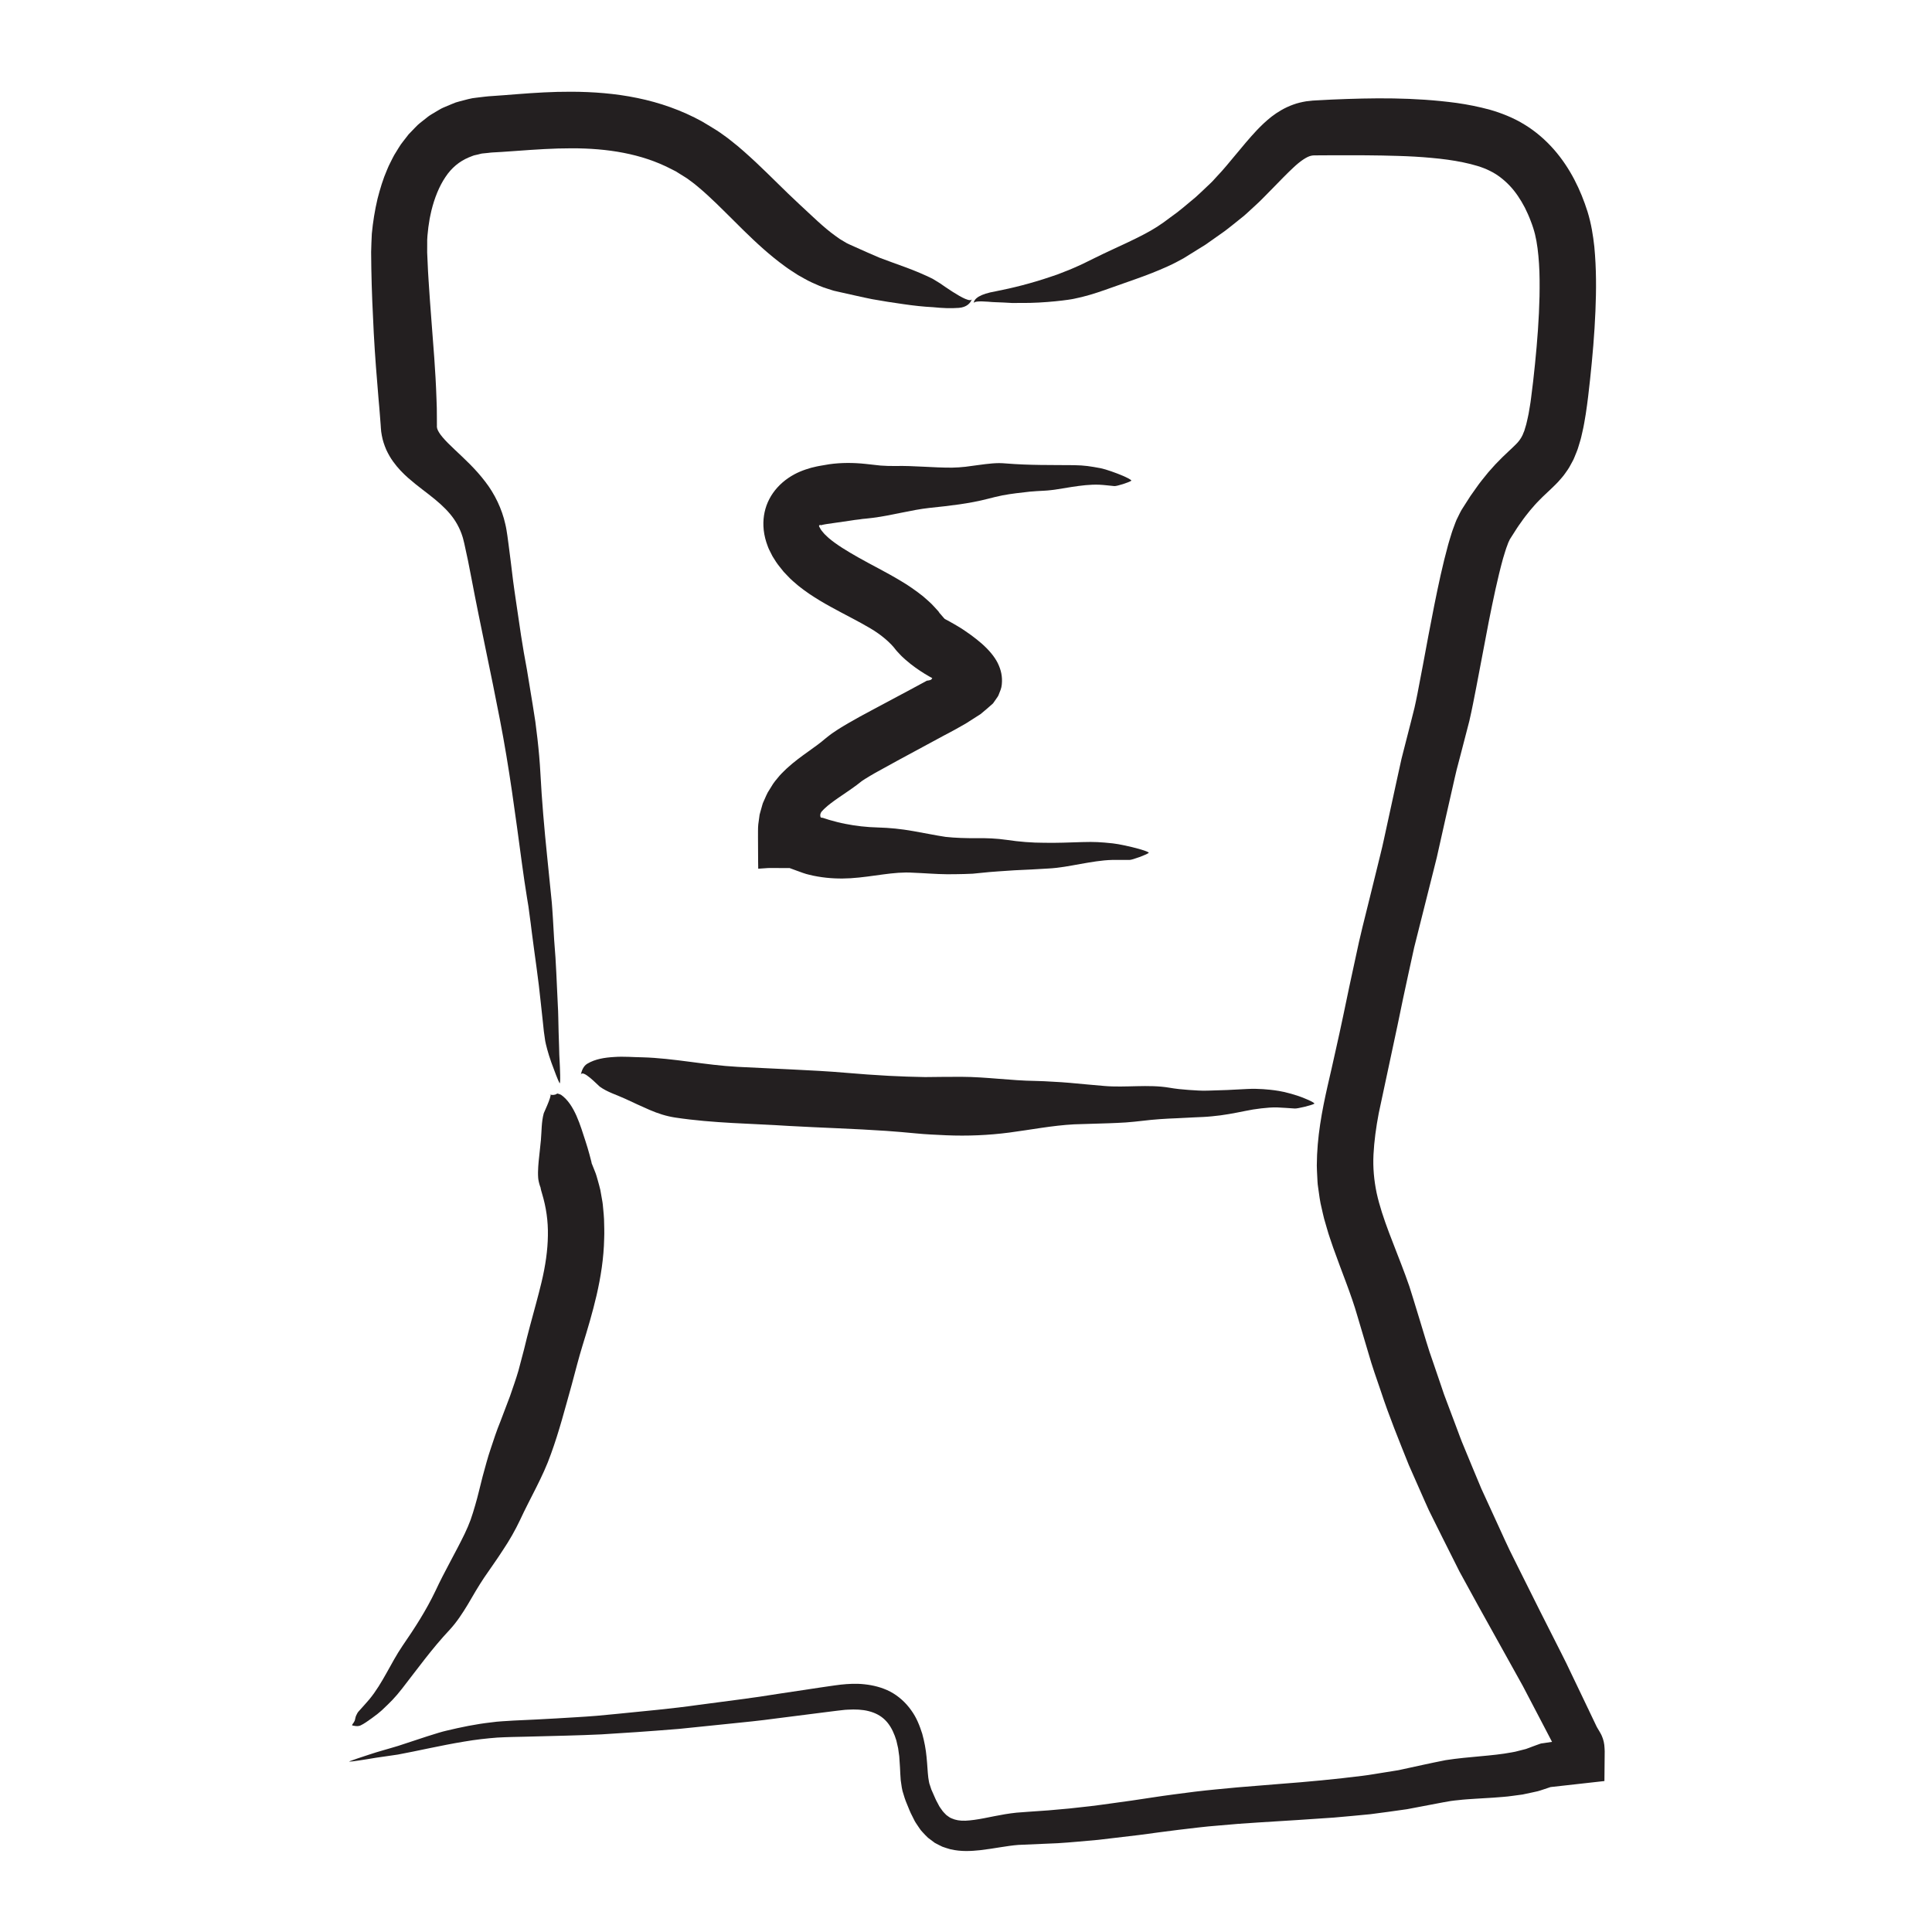 <?xml version="1.0" encoding="utf-8"?>
<!-- Generator: Adobe Illustrator 16.0.0, SVG Export Plug-In . SVG Version: 6.00 Build 0)  -->
<!DOCTYPE svg PUBLIC "-//W3C//DTD SVG 1.1//EN" "http://www.w3.org/Graphics/SVG/1.1/DTD/svg11.dtd">
<svg version="1.1" xmlns="http://www.w3.org/2000/svg" xmlns:xlink="http://www.w3.org/1999/xlink" x="0px" y="0px" width="500px"
	 height="500px" viewBox="0 0 500 500" enable-background="new 0 0 500 500" xml:space="preserve">
<g id="Layer_1">
	<g>
		<g>
			<g>
				<path fill="#231F20" d="M268.696,279.792l0.202-0.004C268.808,279.781,268.749,279.755,268.696,279.792z"/>
				<path fill="#231F20" d="M239.583,278.948l0.063-0.156C239.591,278.844,239.58,278.898,239.583,278.948z"/>
				<path fill="#231F20" d="M232.819,292.706l-0.177,0.012C232.726,292.727,232.779,292.72,232.819,292.706z"/>
				<g>
					<path fill="#231F20" d="M244.905,293.808c5.45,0.227,10.918,0.004,16.323-0.702c5.57-0.732,11.068-1.823,16.733-2.128
						c2.993-0.093,5.973-0.186,8.951-0.277c1.486-0.055,2.98-0.114,4.459-0.212c1.46-0.114,2.921-0.253,4.384-0.431
						c2.923-0.358,5.909-0.551,8.855-0.658c1.497-0.076,2.995-0.151,4.498-0.228c1.508-0.062,3.021-0.111,4.545-0.271
						c2.936-0.254,5.883-0.831,8.576-1.377c1.376-0.286,2.764-0.521,4.164-0.674c1.397-0.151,2.807-0.297,4.212-0.245
						c1.503,0.051,2.994,0.196,4.484,0.279c0.717,0.052,4.295-0.813,5.038-1.229c0.337-0.186-1.793-1.113-2.408-1.358
						c-1.979-0.861-5.148-1.72-6.776-1.966c-1.651-0.267-2.858-0.372-4.077-0.46c-1.218-0.068-2.446-0.128-4.127-0.038
						c-1.729,0.088-3.448,0.176-5.159,0.264c-1.672,0.067-3.334,0.126-4.991,0.159c-1.652,0.072-3.324-0.083-4.981-0.182
						c-1.655-0.113-3.313-0.284-5.013-0.58c-5.381-0.919-11.346,0.025-16.766-0.442c-2.978-0.228-5.946-0.554-8.912-0.805
						c-1.483-0.126-2.965-0.233-4.448-0.3c-1.486-0.078-2.99-0.19-4.489-0.201c-6.391-0.082-12.737-1.044-19.122-1.067
						c-3.148-0.011-6.295,0.036-9.444,0.068c-3.146-0.059-6.293-0.154-9.441-0.324c-3.673-0.201-7.345-0.462-11.008-0.78
						c-4.645-0.407-9.228-0.628-13.931-0.863l-14.139-0.68c-8.466-0.452-16.487-2.246-24.705-2.47
						c-2.199-0.019-4.71-0.265-7.221-0.083c-2.498,0.148-4.921,0.516-6.982,1.745c-0.998,0.591-1.493,1.829-1.687,2.958
						c0.298-1.855,4.536,2.722,4.903,2.961c2.006,1.458,4.365,2.117,6.59,3.149c2.161,1.004,4.208,1.97,6.319,2.879
						c2.116,0.913,4.273,1.626,6.645,1.985c9.945,1.495,19.73,1.531,29.377,2.168c8.37,0.472,16.87,0.709,25.29,1.284
						c2.522,0.171,5.085,0.407,7.67,0.649C239.679,293.586,242.294,293.676,244.905,293.808z"/>
				</g>
			</g>
		</g>
	</g>
	<g>
		<g>
			<g>
				<path fill="#231F20" d="M134.237,394.029l-0.079,0.182C134.201,394.133,134.249,394.092,134.237,394.029z"/>
				<path fill="#231F20" d="M145.19,367.513l0.131,0.103C145.289,367.548,145.239,367.522,145.19,367.513z"/>
				<path fill="#231F20" d="M133.46,357.729l0.026-0.158C133.46,357.643,133.456,357.691,133.46,357.729z"/>
				<g>
					<path fill="#231F20" d="M129.471,367.956c-0.939,2.285-1.706,4.628-2.48,6.979c-0.809,2.339-1.409,4.756-2.083,7.158
						c-0.656,2.488-1.2,5.033-1.946,7.521c-0.361,1.247-0.736,2.494-1.171,3.721c-0.458,1.216-0.96,2.418-1.53,3.593
						c-2.412,4.983-5.207,9.715-7.554,14.772c-2.413,5.068-5.371,9.644-8.558,14.269c-3.038,4.473-5.087,9.598-8.551,13.803
						c-0.929,1.119-1.94,2.169-2.899,3.263c-0.118,0.134-0.29,0.449-0.482,0.859c-0.045,0.101-0.092,0.207-0.141,0.316
						c-0.018,0.068-0.037,0.141-0.057,0.214c-0.038,0.156-0.078,0.319-0.118,0.482c-0.111,0.752-0.642,1.17-0.786,1.517
						c-0.069,0.143,0.396,0.207,0.935,0.274c0.561,0.084,1.177-0.074,1.376-0.22c0.383-0.195,0.805-0.419,1.313-0.768
						c0.505-0.343,1.025-0.707,1.527-1.07c1.002-0.725,1.928-1.444,2.499-1.975c2.29-2.163,3.355-3.178,5.308-5.675
						c4.028-5.17,7.736-10.353,12.281-15.184c1.82-1.967,3.301-4.232,4.704-6.554c1.363-2.35,2.729-4.699,4.218-6.938
						c1.639-2.41,3.361-4.779,4.942-7.25c1.63-2.438,3.092-4.992,4.354-7.654c2.617-5.688,5.902-11.113,8.002-17.096
						c2.144-5.857,3.685-11.917,5.379-17.927l1.41-5.291l0.683-2.474c0.215-0.792,0.463-1.606,0.717-2.42
						c1.266-4.106,2.569-8.425,3.636-13.021c1.053-4.603,1.857-9.515,1.959-14.693c0.076-1.631-0.004-3.298-0.038-4.963
						c-0.022-0.832-0.137-1.673-0.201-2.512c-0.072-0.841-0.14-1.684-0.309-2.519l-0.444-2.52c-0.187-0.832-0.431-1.65-0.656-2.479
						c-0.229-0.827-0.458-1.659-0.793-2.441l-0.841-2.102c0.012-0.021,0.03,0.006,0.026-0.044c0.001-0.016-0.029-0.131-0.054-0.231
						l-0.088-0.343l-0.423-1.606c-0.301-1.103-0.631-2.231-1.003-3.353c-1.305-3.956-2.815-9.553-6.319-12.024
						c-0.2-0.108-0.434-0.195-0.691-0.267l-0.197-0.05c-0.066-0.011-0.138-0.054-0.194,0.021c-0.12,0.093-0.256,0.162-0.398,0.212
						c-0.578,0.194-1.214,0.067-1.773-0.029c0.23,0.043,0.395,0.062,0.48,0.027c0.043-0.012,0.059-0.053,0.056-0.058
						c0.015,0.075,0.016,0.163,0.004,0.261c-0.059,0.368-0.251,1.012-0.514,1.667c-0.504,1.328-1.217,2.792-1.268,2.979
						c-0.614,2.269-0.537,4.61-0.737,6.916c-0.164,1.88-0.413,3.705-0.584,5.54c-0.086,0.916-0.148,1.841-0.166,2.78
						c0.005,0.498-0.009,0.932,0.042,1.492c0.028,0.481,0.225,1.423,0.489,2.173l0.072,0.174l0.035,0.079l0.001,0.007l0.005,0.025
						l0.009,0.051l0.02,0.103l0.041,0.204l0.093,0.41c0.067,0.273,0.145,0.546,0.233,0.816c1.078,3.593,1.589,7.103,1.517,10.898
						c-0.049,3.781-0.633,7.812-1.646,12.05c-0.863,3.606-1.925,7.357-2.981,11.304l-0.784,3.002l-0.754,3.063l-1.459,5.537
						c-0.636,2.193-1.433,4.385-2.186,6.602C131.147,363.535,130.309,365.746,129.471,367.956z"/>
				</g>
			</g>
		</g>
	</g>
	<g>
		<g>
			<g>
				<path fill="#231F20" d="M126.695,126.284l0.303,0.445C126.87,126.524,126.803,126.378,126.695,126.284z"/>
				<path fill="#231F20" d="M110.74,73.046l0.163,0.113C110.845,73.049,110.789,73.033,110.74,73.046z"/>
				<path fill="#231F20" d="M96.561,59.514l0.018-0.419C96.555,59.294,96.553,59.419,96.561,59.514z"/>
				<g>
					<path fill="#231F20" d="M96.732,86.246c0.309,5.74,0.764,11.502,1.243,17.102c0.11,1.375,0.272,2.865,0.347,4.11l0.15,1.944
						l0.04,0.487l0.055,0.863c0.033,0.644,0.116,1.289,0.245,1.936c0.227,1.294,0.651,2.533,1.146,3.687
						c0.519,1.117,1.117,2.16,1.754,3.041c1.276,1.789,2.625,3.115,3.883,4.243c2.61,2.292,4.932,3.875,6.928,5.538
						c1.997,1.639,3.661,3.275,4.955,5.125c0.637,0.927,1.178,1.909,1.628,2.952c0.228,0.52,0.419,1.062,0.593,1.615
						c0.103,0.271,0.153,0.563,0.233,0.845c0.073,0.285,0.146,0.546,0.232,0.944c0.657,2.919,1.269,5.852,1.814,8.812
						c2.374,12.523,5.07,24.62,7.403,36.782c2.412,12.372,3.992,24.582,5.685,37.111c0.423,3.038,0.832,5.985,1.324,8.965
						l0.367,2.228l0.292,2.2l0.298,2.201l0.284,2.289c0.775,6.121,1.724,12.168,2.328,18.294c0.178,1.643,0.355,3.278,0.532,4.914
						l0.258,2.46l0.351,2.463c0.143,0.807,0.732,3.195,1.574,5.532c0.838,2.34,1.732,4.641,2.118,5.362
						c0.348,0.649,0.115-4.24,0.043-5.569c-0.08-1.096-0.116-2.343-0.138-3.646c-0.042-1.295-0.086-2.647-0.128-3.971
						c-0.079-2.64-0.082-5.161-0.201-6.854c-0.161-3.436-0.278-5.954-0.397-8.493c-0.104-2.536-0.279-5.082-0.56-8.573
						c-0.104-1.81-0.208-3.614-0.311-5.414c-0.137-1.831-0.211-3.687-0.423-5.48c-0.364-3.606-0.728-7.198-1.09-10.785
						c-0.733-7.136-1.358-14.266-1.737-21.483c-0.154-2.917-0.421-5.856-0.755-8.806c-0.168-1.476-0.346-2.951-0.546-4.434
						c-0.234-1.495-0.469-2.993-0.704-4.492c-0.492-2.993-0.985-5.991-1.476-8.978c-0.553-2.956-1.077-5.905-1.522-8.843
						l-1.396-9.454c-0.219-1.57-0.472-3.146-0.665-4.709l-0.57-4.684l-0.598-4.677l-0.314-2.335
						c-0.146-0.955-0.286-1.97-0.529-2.951c-0.875-3.959-2.747-7.825-5.153-10.944c-2.536-3.354-5.442-5.989-7.887-8.3
						c-1.225-1.154-2.33-2.23-3.142-3.192c-0.843-0.968-1.282-1.774-1.439-2.272c-0.067-0.249-0.084-0.44-0.095-0.642
						c-0.002-0.052,0.015-0.112,0.013-0.166l-0.004-0.379l-0.005-1.387l-0.022-2.771l-0.09-2.603
						c-0.115-3.492-0.319-6.885-0.559-10.315c-0.479-6.708-1.062-13.422-1.472-20.025c-0.125-1.672-0.188-3.281-0.262-4.904
						l-0.109-2.434l0.008-2.153c-0.052-1.408,0.13-2.935,0.303-4.391c0.095-0.732,0.224-1.453,0.337-2.179
						c0.155-0.707,0.283-1.427,0.455-2.123c0.8-3.248,2.005-6.263,3.625-8.662c1.607-2.435,3.646-4.065,6.016-5.072
						c0.387-0.142,0.768-0.292,1.146-0.452c0.387-0.147,0.833-0.193,1.242-0.307c0.428-0.079,0.807-0.253,1.269-0.277l1.356-0.134
						l0.676-0.081c0.094-0.017,0.254-0.026,0.422-0.034l0.483-0.027l1.936-0.111l3.755-0.261c4.93-0.361,9.667-0.686,14.306-0.679
						c9.248-0.023,18.14,1.378,25.737,5.32c0.43,0.219,0.867,0.425,1.291,0.653l1.222,0.766c0.803,0.522,1.655,0.98,2.393,1.576
						l1.142,0.851l1.146,0.95c0.762,0.607,1.529,1.334,2.291,2.007c3.056,2.789,6.097,5.961,9.345,9.132
						c3.258,3.176,6.715,6.418,10.839,9.396c1.014,0.749,2.156,1.446,3.24,2.158c1.197,0.657,2.321,1.354,3.616,1.937
						c1.289,0.586,2.569,1.171,4.021,1.6l1.06,0.34l0.531,0.166l0.436,0.102l1.727,0.39c2.435,0.532,5.109,1.17,7.816,1.706
						c2.657,0.474,5.435,0.924,8.119,1.288c2.587,0.378,5.157,0.663,7.609,0.782c2.37,0.244,4.622,0.341,6.697,0.176
						c2.012-0.159,3.004-1.216,3.383-2.297c-0.317,0.885-2.605-0.331-4.972-1.841c-1.182-0.755-2.384-1.583-3.34-2.248
						c-0.972-0.6-1.688-1.05-1.863-1.138c-2.119-1.053-4.425-2.017-6.755-2.889c-2.322-0.858-4.68-1.679-6.965-2.554
						c-2.165-0.913-4.241-1.847-6.286-2.763l-1.527-0.685c-0.547-0.219-0.939-0.47-1.332-0.71c-0.399-0.245-0.794-0.458-1.185-0.709
						l-1.164-0.831c-3.084-2.209-6.02-5.154-9.455-8.316c-3.601-3.329-7.197-7.047-11.131-10.74
						c-2.004-1.851-4.028-3.716-6.359-5.523c-0.555-0.456-1.151-0.903-1.778-1.343c-0.621-0.432-1.22-0.905-1.862-1.297
						c-1.282-0.789-2.562-1.589-3.863-2.345c-5.281-2.921-11.021-4.908-16.771-6.086c-5.759-1.188-11.526-1.604-17.14-1.622
						c-4.775-0.022-9.447,0.278-13.941,0.627c-2.245,0.17-4.458,0.364-6.56,0.494l-0.797,0.054c-0.254,0.016-0.687,0.07-1.021,0.105
						l-2.144,0.256c-1.416,0.107-2.88,0.582-4.314,0.939c-0.359,0.101-0.719,0.185-1.075,0.305l-1.062,0.426l-2.11,0.886
						c-0.704,0.291-1.348,0.737-2.018,1.111c-0.654,0.405-1.343,0.765-1.952,1.228l-1.805,1.425
						c-0.293,0.244-0.605,0.475-0.879,0.734l-0.796,0.802l-1.567,1.628l-1.354,1.741l-0.666,0.878
						c-0.209,0.297-0.387,0.603-0.58,0.905l-1.124,1.828c-0.345,0.615-0.639,1.239-0.956,1.861
						c-0.313,0.623-0.629,1.247-0.868,1.876c-1.102,2.514-1.842,5.044-2.496,7.568c-0.715,3.017-1.197,6.044-1.485,9.089
						c-0.096,1.559-0.125,3.161-0.178,4.749c0.017,1.423,0.034,2.85,0.051,4.279C96.198,75.193,96.445,80.707,96.732,86.246z"/>
				</g>
			</g>
		</g>
	</g>
	<g>
		<g>
			<g>
				<path fill="#231F20" d="M232.294,120.632l0.161-0.007C232.383,120.62,232.335,120.594,232.294,120.632z"/>
				<path fill="#231F20" d="M204.298,123.768l-0.01-0.178C204.245,123.678,204.263,123.73,204.298,123.768z"/>
				<path fill="#231F20" d="M211.868,135.832l0.015,0.018C211.89,135.847,211.882,135.84,211.868,135.832z"/>
				<g>
					<path fill="#231F20" d="M214.014,135.613c1.932-0.279,3.863-0.558,5.791-0.836l1.387-0.21c0.442-0.043,0.886-0.097,1.334-0.161
						l0.674-0.104l0.917-0.085l1.829-0.207c5.018-0.648,9.801-2.038,14.635-2.569c5.132-0.536,10.187-1.082,15.117-2.36
						c1.234-0.33,2.465-0.617,3.696-0.873c1.22-0.245,2.379-0.393,3.576-0.558c1.188-0.156,2.381-0.292,3.578-0.417
						c1.196-0.125,2.45-0.159,3.685-0.238c2.396-0.119,4.744-0.616,7.126-0.974c2.38-0.36,4.768-0.676,7.182-0.575
						c1.289,0.056,2.57,0.245,3.854,0.353c0.63,0.056,3.761-0.947,4.367-1.376c0.276-0.196-1.618-1.056-2.148-1.281
						c-1.73-0.739-4.399-1.697-5.771-1.969c-2.77-0.512-4.065-0.734-6.889-0.789c-5.856-0.057-11.465,0.053-17.547-0.438
						c-0.613-0.058-1.229-0.087-1.844-0.094c-0.589,0.005-1.169,0.035-1.752,0.08c-1.163,0.084-2.329,0.255-3.485,0.402
						c-1.157,0.155-2.316,0.311-3.471,0.466c-1.154,0.123-2.306,0.21-3.455,0.226c-4.983,0.03-9.876-0.538-14.683-0.424
						c-1.278,0.003-2.561-0.011-3.829-0.116l-3.792-0.417c-3.264-0.354-6.447-0.349-9.459,0.074l-2.178,0.371l-0.543,0.097
						c-0.178,0.031-0.351,0.061-0.604,0.121l-1.394,0.331c-1.862,0.543-3.803,1.204-5.968,2.688
						c-2.031,1.403-3.727,3.245-4.845,5.395c-1.128,2.145-1.632,4.583-1.533,7.004c0.055,1.415,0.321,2.825,0.755,4.184l0.358,1.012
						c0.124,0.34,0.255,0.678,0.39,0.937c0.269,0.556,0.546,1.124,0.836,1.657c0.588,0.971,1.195,1.938,1.885,2.764
						c0.337,0.427,0.676,0.865,1.021,1.277l1.054,1.106c0.894,0.981,1.809,1.703,2.734,2.507c0.92,0.727,1.853,1.421,2.78,2.056
						c1.851,1.243,3.71,2.359,5.521,3.348c3.625,2.011,7.181,3.74,10.346,5.618c2.841,1.672,5.254,3.771,6.573,5.553l0.134,0.164
						l0.256,0.29l0.738,0.792l0.377,0.391l0.339,0.316l0.685,0.625c0.897,0.787,1.751,1.453,2.574,2.041
						c1.653,1.185,3.241,2.143,4.814,2.96c1.658,0.86,3.464,1.875,5.12,2.548c1.686,0.692,3.096,0.958,4.616,0.605
						c0.691-0.204,2.011-0.57,3.055-1.018c-0.909,0.355-0.624-0.383-0.685-1.653c-0.013-0.618-0.084-1.304-0.133-1.884
						c-0.076-0.552-0.142-0.982-0.17-1.068c-0.722-2.101-2.248-3.729-3.509-5.438c-1.232-1.664-2.345-3.319-3.438-4.853
						c-1.076-1.522-2.218-2.96-3.119-3.966l-0.337-0.375c-0.057-0.1-0.117-0.194-0.179-0.283l-0.099-0.132l-0.347-0.389
						l-0.706-0.772c-0.476-0.521-0.96-1.024-1.439-1.435l-1.462-1.291c-1.937-1.54-3.915-2.903-5.825-4.026
						c-3.85-2.32-7.592-4.137-11.006-6.08c-2.886-1.635-5.588-3.279-7.558-4.95c-0.259-0.207-0.433-0.415-0.658-0.617
						c-0.194-0.203-0.474-0.406-0.607-0.601c-0.298-0.391-0.685-0.759-0.883-1.132c-0.501-0.854-0.4-0.709-0.4-0.873
						c0.03-0.14,0.199-0.226,0.325-0.199c0.033,0.006,0.063,0.016,0.089,0.031l0.036,0.022c0.037,0.004,0.131-0.01,0.187-0.024
						c0.073-0.042,0.371-0.08,0.591-0.14C213.429,135.684,213.752,135.676,214.014,135.613z"/>
				</g>
			</g>
		</g>
	</g>
	<g>
		<g>
			<g>
				<path fill="#231F20" d="M410.833,441.951l0.446,0.914C411.086,442.45,410.98,442.171,410.833,441.951z"/>
				<path fill="#231F20" d="M356.25,309.515l0.211,0.209C356.356,309.508,356.293,309.48,356.25,309.515z"/>
				<path fill="#231F20" d="M344.279,279.07l0.174-0.863C344.355,278.617,344.307,278.875,344.279,279.07z"/>
				<g>
					<path fill="#231F20" d="M351.267,340.497l2.896,9.755c0.929,3.291,2.079,6.516,3.187,9.751
						c2.131,6.501,4.73,12.829,7.26,19.162c1.376,3.118,2.752,6.235,4.126,9.349c0.35,0.775,0.683,1.559,1.046,2.326l1.129,2.28
						l2.263,4.552c1.519,3.025,3.034,6.048,4.549,9.067c1.608,2.934,3.214,5.864,4.817,8.791c3.85,6.924,7.691,13.831,11.534,20.742
						c1.813,3.464,3.626,6.928,5.44,10.396l2.83,5.43c0.322,0.64,0.491,0.868,0.706,1.211c0.093,0.127,0.217,0.243,0.269,0.396
						c0.045,0.152,0.059,0.311,0.076,0.471l0.035,0.913c1.576-1.757,3.151-3.515,4.733-5.278c-2.895,0.438-5.794,0.875-8.696,1.314
						c-0.295,0.059-0.57,0.039-0.879,0.162l-0.917,0.327l-1.096,0.402c-0.563,0.203-1.103,0.442-1.685,0.627l-1.811,0.459
						c-0.602,0.158-1.201,0.324-1.861,0.412c-5.096,0.968-10.885,1.049-17.104,2.013c-4.216,0.831-7.381,1.559-10.893,2.313
						l-1.295,0.282l-1.318,0.212l-2.635,0.422c-1.762,0.266-3.501,0.601-5.28,0.811c-7.104,0.896-14.251,1.57-21.518,2.114
						l-10.917,0.889c-3.66,0.348-7.326,0.67-11.003,1.113c-3.675,0.478-7.399,0.937-10.958,1.491l-5.396,0.809l-5.384,0.748
						c-7.227,1.04-14.385,1.734-21.52,2.165l-2.91,0.219c-1.004,0.102-1.991,0.242-2.948,0.397
						c-1.922,0.318-3.714,0.706-5.453,1.041c-1.71,0.329-3.334,0.576-4.795,0.643c-1.461,0.057-2.636-0.161-3.607-0.603
						c-0.51-0.175-0.919-0.559-1.382-0.87c-0.401-0.458-0.866-0.809-1.229-1.419c-0.188-0.286-0.41-0.52-0.583-0.841l-0.516-0.978
						c-0.355-0.587-0.693-1.461-1.039-2.217l-0.512-1.165l-0.327-1.004c-0.286-0.654-0.32-1.358-0.453-2.042
						c-0.189-1.546-0.236-3.258-0.448-5.32c-0.182-1.984-0.559-4.015-1.126-6.06c-0.658-2.038-1.438-4.136-2.859-6.069
						c-1.359-1.93-3.239-3.665-5.413-4.813c-2.181-1.127-4.491-1.673-6.691-1.903c-2.141-0.241-4.165-0.112-6.131,0.092
						l-1.459,0.189l-1.328,0.189l-2.619,0.382c-3.489,0.524-6.976,1.05-10.461,1.574c-6.958,1.152-13.958,1.958-20.941,2.908
						c-6.979,1-14.001,1.604-21.015,2.319l-5.265,0.499c-1.756,0.16-3.518,0.248-5.277,0.368c-3.521,0.222-7.044,0.424-10.57,0.601
						c-1.882,0.088-3.762,0.176-5.639,0.265c-1.953,0.142-3.995,0.19-5.94,0.481c-3.948,0.443-7.783,1.245-11.537,2.144
						c-1.877,0.404-7.272,2.205-12.514,3.945c-1.308,0.407-2.597,0.753-3.844,1.125c-0.623,0.184-1.233,0.362-1.822,0.536
						c-0.626,0.201-1.231,0.396-1.807,0.581c-2.298,0.744-4.112,1.359-4.992,1.696c-0.801,0.307,1.605-0.041,4.561-0.52
						c0.737-0.121,1.511-0.249,2.282-0.377c0.747-0.107,1.491-0.215,2.192-0.315c1.402-0.204,2.634-0.384,3.381-0.492
						c4.902-0.896,11.121-2.369,17.132-3.353c3-0.52,5.957-0.84,8.636-1.046c2.682-0.146,5.092-0.177,7.085-0.223
						c8.011-0.218,13.895-0.315,19.817-0.603c5.917-0.358,11.886-0.749,20.084-1.418c4.226-0.434,8.438-0.865,12.639-1.296
						c4.202-0.428,8.396-0.839,12.562-1.414c4.173-0.53,8.337-1.06,12.496-1.588l3.119-0.393l1.474-0.168
						c0.482-0.063,0.96-0.105,1.432-0.118c1.891-0.107,3.753-0.043,5.395,0.387c1.648,0.417,3.057,1.15,4.164,2.224
						c1.114,1.067,1.943,2.498,2.555,4.119l0.424,1.246l0.304,1.331l0.153,0.664l0.096,0.697l0.195,1.392
						c0.082,0.958,0.128,1.892,0.194,2.887c0.065,1.108,0.081,2.157,0.188,3.32c0.183,1.241,0.304,2.509,0.74,3.689
						c0.188,0.575,0.363,1.258,0.576,1.743l0.625,1.529c0.222,0.519,0.39,1.002,0.657,1.55l0.827,1.649
						c0.247,0.552,0.625,1.093,0.993,1.634c0.39,0.534,0.683,1.093,1.192,1.593c0.478,0.507,0.928,1.03,1.457,1.503
						c0.571,0.448,1.156,0.888,1.75,1.312c0.646,0.353,1.312,0.686,1.981,1.005c0.68,0.253,1.378,0.453,2.076,0.66
						c2.801,0.645,5.363,0.472,7.648,0.234c3.729-0.425,6.923-1.14,9.939-1.369c3.378-0.146,6.772-0.294,10.179-0.441
						c3.51-0.211,7.002-0.572,10.517-0.873c3.48-0.412,6.969-0.825,10.459-1.238c3.448-0.446,6.977-0.964,10.36-1.359
						c3.393-0.396,6.766-0.838,10.202-1.096c1.71-0.146,3.419-0.293,5.126-0.439c1.723-0.118,3.442-0.237,5.159-0.355
						c3.454-0.216,6.896-0.431,10.323-0.645l9.354-0.631c3.129-0.249,6.277-0.583,9.419-0.87c3.151-0.412,6.311-0.829,9.469-1.293
						l9.32-1.771l1.972-0.346c0.656-0.119,1.39-0.156,2.079-0.24c1.364-0.17,2.872-0.25,4.35-0.35l4.651-0.282
						c1.65-0.149,3.224-0.204,4.963-0.468l2.562-0.344l2.643-0.563l1.32-0.292c0.442-0.114,0.889-0.279,1.332-0.419l1.332-0.443
						l0.635-0.215l-0.002,0.003c2.774-0.31,5.55-0.62,8.327-0.93l5.604-0.627l0.054-5.682l0.012-1.346l0.007-0.673l-0.04-0.82
						c-0.036-1.106-0.274-2.209-0.725-3.208c-0.096-0.256-0.251-0.492-0.378-0.738c-0.138-0.249-0.28-0.498-0.367-0.635
						l-0.303-0.502c-0.095-0.159-0.228-0.365-0.251-0.437l-0.651-1.362c-1.092-2.284-2.186-4.574-3.28-6.865l-2.614-5.454
						c-0.867-1.819-1.723-3.649-2.646-5.412l-5.407-10.688l-5.296-10.602l-2.631-5.29c-0.866-1.766-1.64-3.548-2.463-5.32
						l-4.878-10.641c-1.53-3.581-2.976-7.193-4.479-10.783c-0.778-1.785-1.403-3.628-2.1-5.443l-2.056-5.461l-1.024-2.731
						l-0.935-2.765l-1.886-5.524c-1.31-3.609-2.327-7.315-3.469-10.979l-1.717-5.611l-0.957-3.049l-1.044-2.924
						c-2.838-7.695-5.972-14.592-7.431-21.276c-0.665-3.243-0.979-6.446-0.809-9.92c0.177-3.452,0.662-7.014,1.356-10.665
						c1.631-7.639,3.262-15.279,4.895-22.925c0.926-4.483,1.847-8.983,2.828-13.38l1.454-6.631l1.638-6.515l3.369-13.396
						l0.852-3.411l0.755-3.372l1.512-6.743l1.902-8.375c0.322-1.387,0.616-2.799,0.96-4.166l1.066-4.066l2.214-8.535
						c0.707-3.056,1.238-5.885,1.802-8.768l3.229-16.962c1.11-5.574,2.27-11.168,3.69-16.332c0.377-1.211,0.74-2.526,1.138-3.502
						c0.094-0.239,0.197-0.583,0.279-0.737c0.08-0.142,0.151-0.286,0.216-0.434l0.092-0.227c0.04-0.089,0.165-0.265,0.243-0.393
						l0.534-0.837c0.708-1.122,1.413-2.248,2.178-3.272c0.731-1.082,1.521-2.058,2.306-3.036c0.811-0.954,1.604-1.877,2.502-2.762
						c0.421-0.442,0.898-0.9,1.388-1.36l1.572-1.481c0.257-0.233,0.591-0.571,0.895-0.872c0.315-0.321,0.607-0.586,0.938-0.955
						c0.662-0.755,1.324-1.456,1.936-2.369c0.301-0.438,0.63-0.866,0.892-1.32l0.757-1.377l0.367-0.694l0.284-0.673l0.55-1.353
						c0.198-0.462,0.331-0.889,0.455-1.311l0.386-1.279c0.283-0.875,0.433-1.659,0.62-2.47c0.401-1.644,0.62-3.163,0.887-4.717
						c0.258-1.548,0.409-3.025,0.618-4.542c0.188-1.498,0.337-2.913,0.497-4.384c0.624-5.837,1.142-11.731,1.387-17.723
						c0.227-5.42,0.254-10.896-0.29-16.634c-0.32-2.879-0.78-5.891-1.75-9.039c-0.887-2.806-1.997-5.606-3.426-8.337
						c-1.429-2.728-3.184-5.39-5.333-7.829c-2.146-2.433-4.688-4.648-7.548-6.384c-2.827-1.76-6.043-3.01-8.97-3.85
						c-2.925-0.792-5.777-1.352-8.568-1.749c-11.135-1.503-21.762-1.33-32.343-0.879l-3.946,0.206l-1.004,0.058
						c-0.56,0.051-1.119,0.113-1.677,0.186c-1.127,0.188-2.279,0.45-3.369,0.857c-2.198,0.783-4.086,1.951-5.603,3.116
						c-1.482,1.168-2.676,2.333-3.754,3.453c-2.098,2.228-3.773,4.294-5.447,6.297c-1.647,1.972-3.315,4.04-4.841,5.614
						c-0.41,0.448-0.825,0.902-1.244,1.36c-0.428,0.457-0.935,0.896-1.405,1.352c-0.969,0.897-1.911,1.851-2.943,2.754
						c-2.121,1.752-4.246,3.645-6.595,5.267c-2.404,1.852-4.319,3.078-6.925,4.43c-2.538,1.334-5.319,2.605-8.197,3.94
						c-1.443,0.677-2.892,1.348-4.385,2.096c-0.675,0.332-1.346,0.662-2.015,0.991c-0.622,0.293-1.213,0.628-1.853,0.894
						c-1.269,0.542-2.503,1.139-3.785,1.599c-0.634,0.25-1.264,0.498-1.889,0.744c-0.637,0.218-1.269,0.434-1.895,0.648
						c-5.022,1.706-9.864,2.913-14.181,3.755c-4.182,0.719-5.637,1.907-5.729,3.072c0.044-0.468,1.53-0.539,3.779-0.372
						c1.126,0.127,2.446,0.134,3.881,0.203c0.72,0.039,1.466,0.08,2.228,0.122c0.763-0.001,1.541-0.003,2.322-0.005
						c6.276,0.075,12.929-0.862,13.801-1.094c2.676-0.53,5.372-1.357,8.073-2.315c2.631-0.929,5.303-1.873,7.991-2.823
						c2.714-0.962,5.459-2.016,8.187-3.261c1.365-0.601,2.726-1.335,4.065-2.074c1.252-0.778,2.501-1.554,3.741-2.325
						c0.604-0.374,1.207-0.746,1.808-1.117c0.588-0.388,1.149-0.806,1.724-1.206c1.147-0.811,2.287-1.616,3.423-2.418
						c1.121-0.827,2.184-1.727,3.276-2.587l1.627-1.304c0.537-0.446,1.044-0.945,1.567-1.417c1.017-0.953,2.131-1.923,3.066-2.874
						l2.813-2.855c1.848-1.891,3.657-3.787,5.399-5.398c1.736-1.642,3.413-2.766,4.494-3.015c0.142-0.017,0.276-0.042,0.407-0.077
						c0.138-0.013,0.277-0.012,0.41-0.033l1.26-0.007c1.332-0.008,2.671-0.015,4.018-0.023c5.366-0.014,10.828-0.011,16.418,0.167
						c2.93,0.084,5.832,0.242,8.668,0.509c2.842,0.252,5.63,0.617,8.228,1.161c2.607,0.543,5.009,1.225,6.862,2.168
						c1.944,0.938,3.636,2.258,5.165,3.85c1.521,1.601,2.821,3.552,3.945,5.703c0.538,1.099,1.063,2.22,1.504,3.415
						c0.462,1.162,0.881,2.491,1.12,3.473c0.547,2.202,0.86,4.874,1.036,7.593c0.186,2.73,0.176,5.596,0.132,8.462
						c-0.124,5.759-0.573,11.637-1.171,17.542c-0.3,2.93-0.63,6.003-1.012,8.773c-0.16,1.449-0.433,2.741-0.646,4.108
						c-0.122,0.66-0.278,1.251-0.41,1.881c-0.124,0.655-0.297,1.183-0.46,1.714l-0.238,0.803l-0.271,0.645
						c-0.156,0.481-0.364,0.779-0.534,1.116c-0.398,0.641-0.734,1.126-1.646,2.001c-0.361,0.375-0.965,0.924-1.481,1.41
						l-1.779,1.692l-1.833,1.872l-1.761,1.971c-1.09,1.35-2.225,2.701-3.174,4.091c-0.49,0.692-0.997,1.382-1.469,2.078
						l-1.344,2.099l-0.67,1.05l-0.341,0.542l-0.425,0.812c-0.279,0.544-0.55,1.094-0.81,1.646c-0.221,0.505-0.351,0.903-0.528,1.361
						l-0.493,1.333c-0.169,0.451-0.265,0.829-0.399,1.247c-0.244,0.812-0.518,1.649-0.734,2.442
						c-1.481,5.39-2.558,10.55-3.604,15.725c-1.033,5.161-1.978,10.295-2.923,15.38l-1.438,7.536
						c-0.242,1.251-0.499,2.434-0.756,3.598l-0.866,3.444l-1.991,7.781l-0.496,1.945l-0.425,1.923l-0.845,3.846l-3.306,15.197
						c-0.53,2.53-1.182,4.92-1.766,7.387l-1.839,7.469c-1.28,5.154-2.613,10.317-3.663,15.438
						c-1.144,5.152-2.197,10.225-3.255,15.297c-0.625,3.055-1.308,6.029-1.975,9.05c-0.672,3.014-1.334,6.011-2.08,9.172
						c-1.426,6.313-2.747,13.146-2.779,20.519c0.001,0.92,0.071,1.861,0.109,2.792c0.06,0.936,0.059,1.862,0.22,2.811
						c0.261,1.884,0.494,3.819,0.943,5.54c0.205,0.881,0.392,1.783,0.619,2.646l0.736,2.541c0.471,1.73,1.065,3.277,1.6,4.921
						C347.271,329.242,349.702,334.997,351.267,340.497z"/>
				</g>
			</g>
		</g>
	</g>
	<g>
		<g>
			<g>
				<path fill="#231F20" d="M228.015,214.208l0.195-0.001C228.123,214.199,228.066,214.171,228.015,214.208z"/>
				<path fill="#231F20" d="M212.044,211.149l0.181-0.018C212.166,211.133,212.103,211.14,212.044,211.149z"/>
				<path fill="#231F20" d="M200.229,203.036c-0.006-0.003,0.162-0.276,0.162-0.276C200.294,202.881,200.25,202.966,200.229,203.036
					z"/>
				<g>
					<path fill="#231F20" d="M196.2,222.98l0.027,1.843l1.668-0.114l0.835-0.059c0.291-0.023,0.435-0.004,0.659-0.009l2.47,0.008
						h2.474l1.736,0.639c1.125,0.416,2.401,0.895,3.313,1.088c0.741,0.174,1.488,0.362,2.221,0.467
						c2.955,0.515,5.828,0.606,8.54,0.444c5.872-0.368,11.09-1.774,16.156-1.428c2.958,0.107,5.904,0.374,8.836,0.396
						c1.465-0.002,2.929-0.017,4.393-0.057l2.196-0.083l2.185-0.216c2.931-0.329,5.815-0.46,8.684-0.671
						c1.437-0.085,2.874-0.15,4.318-0.205c1.438-0.083,2.883-0.166,4.338-0.249c2.813-0.137,5.57-0.672,8.321-1.174
						c2.759-0.477,5.494-0.981,8.292-1.051c1.495-0.032,2.987,0.019,4.477,0c0.734-0.007,4.27-1.316,4.927-1.803
						c0.3-0.222-1.95-0.893-2.573-1.066c-2.045-0.572-5.15-1.251-6.725-1.418c-3.185-0.329-4.661-0.424-7.864-0.333
						c-3.307,0.104-6.564,0.244-9.813,0.181c-3.248-0.001-6.485-0.26-9.733-0.745c-2.626-0.381-5.27-0.492-7.934-0.438
						c-2.656,0.002-5.309-0.061-7.905-0.342c-1.399-0.194-2.781-0.476-4.163-0.725l-4.236-0.776
						c-3.102-0.553-6.117-0.851-8.998-0.928c-3.072-0.075-5.961-0.413-8.627-0.953c-1.344-0.254-2.599-0.593-3.818-0.938
						c-0.313-0.075-0.602-0.18-0.896-0.275l-0.618-0.198c-0.108-0.046-0.167-0.069-0.264-0.09c-0.1-0.026-0.21-0.044-0.323-0.078
						c-0.491,0.072-0.487-0.34-0.498-0.717c0.02-0.188,0.063-0.395,0.167-0.582c0.044-0.099,0.111-0.185,0.175-0.276
						c0.023-0.035,0.22-0.228,0.361-0.378c0.159-0.158,0.28-0.317,0.479-0.479c0.921-0.877,2.167-1.787,3.566-2.756
						c1.403-0.974,2.979-2.003,4.66-3.245l0.808-0.627l0.402-0.316c0.057-0.043,0.156-0.126,0.179-0.138l0.088-0.053
						c0.257-0.15,0.364-0.271,0.822-0.537c0.71-0.458,1.628-0.976,2.504-1.49l5.732-3.156l12.028-6.501
						c0.744-0.41,1.491-0.803,2.245-1.193l0.571-0.306l0.394-0.219l0.497-0.283l2-1.13c1.273-0.813,2.543-1.625,3.813-2.436
						c1.104-0.895,2.164-1.818,3.222-2.766l0.8-1.145c0.254-0.386,0.578-0.761,0.693-1.174c0.315-0.825,0.699-1.565,0.779-2.604
						c0.193-2.009-0.181-3.702-1.029-5.461c-0.852-1.745-2.324-3.449-4.081-5.018c-0.889-0.781-1.837-1.534-2.82-2.255
						c-0.497-0.357-0.994-0.713-1.503-1.055l-0.766-0.516l-0.389-0.25l-0.216-0.132c-2.03-1.223-4.354-2.583-6.748-3.535
						c-1.196-0.477-2.408-0.852-3.597-1.059c-1.173-0.198-2.388-0.266-3.345-0.002c-0.234,0.059-0.314,0.274-0.552,0.392
						c-0.098,0.078-0.228,0.122-0.26,0.22c-0.056,0.112-0.11,0.22-0.163,0.326c-0.233,0.455-0.53,0.95-0.861,1.393
						c0.135-0.182,0.162-0.313,0.108-0.395c-0.026-0.036-0.078-0.079-0.143-0.06c0.002,0.068,0.082,0.122,0.126,0.199
						c0.144,0.242,0.523,0.859,0.829,1.495c0.646,1.293,1.228,2.832,1.326,2.999c1.226,2.03,2.943,3.636,4.356,5.442
						c0.684,0.874,1.31,1.76,1.902,2.64c0.07,0.106,0.158,0.227,0.209,0.323l0.049,0.212c0.031,0.141,0.055,0.276,0.071,0.406
						c0.033,0.26,0.037,0.497,0.02,0.71c-0.064,0.866-0.514,1.294-0.656,1.556c-0.06,0.242-0.514,0.353-0.719,0.391
						c-0.26,0.049-0.447,0.079-0.546,0.081l-4.352,2.352c-3.403,1.818-6.81,3.637-10.229,5.463
						c-1.815,0.962-3.646,1.963-5.518,3.044c-0.459,0.257-0.944,0.551-1.426,0.844c-0.492,0.304-0.94,0.555-1.466,0.903
						l-1.557,1.033l-0.949,0.723l-0.854,0.678c-1.13,0.996-2.618,2.064-4.314,3.272c-1.696,1.219-3.616,2.579-5.597,4.399
						c-0.292,0.257-0.594,0.578-0.89,0.866c-0.3,0.307-0.58,0.562-0.968,1.005c-0.752,0.907-1.562,1.813-2.131,2.843l-0.936,1.514
						c-0.293,0.513-0.487,1.063-0.738,1.595c-0.212,0.541-0.531,1.066-0.659,1.625l-0.471,1.668
						c-0.075,0.279-0.164,0.559-0.229,0.839l-0.115,0.841l-0.23,1.691c-0.116,1.125-0.043,2.228-0.071,3.351
						C196.178,218.801,196.189,220.891,196.2,222.98z"/>
				</g>
			</g>
		</g>
	</g>
</g>
<g id="Layer_2" display="none">
	<g display="inline">
		<g>
			<g>
				<g>
					<path fill="#231F20" d="M268.696,279.792l0.202-0.004C268.808,279.781,268.749,279.755,268.696,279.792z"/>
					<path fill="#231F20" d="M239.583,278.948l0.063-0.156C239.591,278.844,239.58,278.898,239.583,278.948z"/>
					<path fill="#231F20" d="M232.819,292.706l-0.177,0.012C232.726,292.727,232.779,292.72,232.819,292.706z"/>
					<g>
						<path fill="#231F20" d="M244.905,293.808c5.45,0.227,10.918,0.004,16.323-0.702c5.57-0.732,11.068-1.823,16.733-2.128
							c2.993-0.093,5.973-0.186,8.951-0.277c1.486-0.055,2.98-0.114,4.459-0.212c1.46-0.114,2.921-0.253,4.384-0.431
							c2.923-0.358,5.909-0.551,8.855-0.658c1.497-0.076,2.995-0.151,4.498-0.228c1.508-0.062,3.021-0.111,4.545-0.271
							c2.936-0.254,5.883-0.831,8.576-1.377c1.376-0.286,2.764-0.521,4.164-0.674c1.397-0.151,2.807-0.297,4.212-0.245
							c1.503,0.051,2.994,0.196,4.484,0.279c0.717,0.052,4.295-0.813,5.038-1.229c0.337-0.186-1.793-1.113-2.408-1.358
							c-1.979-0.861-5.148-1.72-6.776-1.966c-1.651-0.267-2.858-0.372-4.077-0.46c-1.218-0.068-2.446-0.128-4.127-0.038
							c-1.729,0.088-3.448,0.176-5.159,0.264c-1.672,0.067-3.334,0.126-4.991,0.159c-1.652,0.072-3.324-0.083-4.981-0.182
							c-1.655-0.113-3.313-0.284-5.013-0.58c-5.381-0.919-11.346,0.025-16.766-0.442c-2.978-0.228-5.946-0.554-8.912-0.805
							c-1.483-0.126-2.965-0.233-4.448-0.3c-1.486-0.078-2.99-0.19-4.489-0.201c-6.391-0.082-12.737-1.044-19.122-1.067
							c-3.148-0.011-6.295,0.036-9.444,0.068c-3.146-0.059-6.293-0.154-9.441-0.324c-3.673-0.201-7.345-0.462-11.008-0.78
							c-4.645-0.407-9.228-0.628-13.931-0.863l-14.139-0.68c-8.466-0.452-16.487-2.246-24.705-2.47
							c-2.199-0.019-4.71-0.265-7.221-0.083c-2.498,0.148-4.921,0.516-6.982,1.745c-0.998,0.591-1.493,1.829-1.687,2.958
							c0.298-1.855,4.536,2.722,4.903,2.961c2.006,1.458,4.365,2.117,6.59,3.149c2.161,1.004,4.208,1.97,6.319,2.879
							c2.116,0.913,4.273,1.626,6.645,1.985c9.945,1.495,19.73,1.531,29.377,2.168c8.37,0.472,16.87,0.709,25.29,1.284
							c2.522,0.171,5.085,0.407,7.67,0.649C239.679,293.586,242.294,293.676,244.905,293.808z"/>
					</g>
				</g>
			</g>
		</g>
		<g>
			<g>
				<g>
					<path fill="#231F20" d="M134.237,394.029l-0.079,0.182C134.201,394.133,134.249,394.092,134.237,394.029z"/>
					<path fill="#231F20" d="M145.19,367.513l0.131,0.103C145.289,367.548,145.239,367.522,145.19,367.513z"/>
					<path fill="#231F20" d="M133.46,357.729l0.026-0.158C133.46,357.643,133.456,357.691,133.46,357.729z"/>
					<g>
						<path fill="#231F20" d="M129.471,367.956c-0.939,2.285-1.706,4.628-2.48,6.979c-0.809,2.339-1.409,4.756-2.083,7.158
							c-0.656,2.488-1.2,5.033-1.946,7.521c-0.361,1.247-0.736,2.494-1.171,3.721c-0.458,1.216-0.96,2.418-1.53,3.593
							c-2.412,4.983-5.207,9.715-7.554,14.772c-2.413,5.068-5.371,9.644-8.558,14.269c-3.038,4.473-5.087,9.598-8.551,13.803
							c-0.929,1.119-1.94,2.169-2.899,3.263c-0.118,0.134-0.29,0.449-0.482,0.859c-0.045,0.101-0.092,0.207-0.141,0.316
							c-0.018,0.068-0.037,0.141-0.057,0.214c-0.038,0.156-0.078,0.319-0.118,0.482c-0.111,0.752-0.642,1.17-0.786,1.517
							c-0.069,0.143,0.396,0.207,0.935,0.274c0.561,0.084,1.177-0.074,1.376-0.22c0.383-0.195,0.805-0.419,1.313-0.768
							c0.505-0.343,1.025-0.707,1.527-1.07c1.002-0.725,1.928-1.444,2.499-1.975c2.29-2.163,3.355-3.178,5.308-5.675
							c4.028-5.17,7.736-10.353,12.281-15.184c1.82-1.967,3.301-4.232,4.704-6.554c1.363-2.35,2.729-4.699,4.218-6.938
							c1.639-2.41,3.361-4.779,4.942-7.25c1.63-2.438,3.092-4.992,4.354-7.654c2.617-5.688,5.902-11.113,8.002-17.096
							c2.144-5.857,3.685-11.917,5.379-17.927l1.41-5.291l0.683-2.474c0.215-0.792,0.463-1.606,0.717-2.42
							c1.266-4.106,2.569-8.425,3.636-13.021c1.053-4.603,1.857-9.515,1.959-14.693c0.076-1.631-0.004-3.298-0.038-4.963
							c-0.022-0.832-0.137-1.673-0.201-2.512c-0.072-0.841-0.14-1.684-0.309-2.519l-0.444-2.52c-0.187-0.832-0.431-1.65-0.656-2.479
							c-0.229-0.827-0.458-1.659-0.793-2.441l-0.841-2.102c0.012-0.021,0.03,0.006,0.026-0.044c0.001-0.016-0.029-0.131-0.054-0.231
							l-0.088-0.343l-0.423-1.606c-0.301-1.103-0.631-2.231-1.003-3.353c-1.305-3.956-2.815-9.553-6.319-12.024
							c-0.2-0.108-0.434-0.195-0.691-0.267l-0.197-0.05c-0.066-0.011-0.138-0.054-0.194,0.021c-0.12,0.093-0.256,0.162-0.398,0.212
							c-0.578,0.194-1.214,0.067-1.773-0.029c0.23,0.043,0.395,0.062,0.48,0.027c0.043-0.012,0.059-0.053,0.056-0.058
							c0.015,0.075,0.016,0.163,0.004,0.261c-0.059,0.368-0.251,1.012-0.514,1.667c-0.504,1.328-1.217,2.792-1.268,2.979
							c-0.614,2.269-0.537,4.61-0.737,6.916c-0.164,1.88-0.413,3.705-0.584,5.54c-0.086,0.916-0.148,1.841-0.166,2.78
							c0.005,0.498-0.009,0.932,0.042,1.492c0.028,0.481,0.225,1.423,0.489,2.173l0.072,0.174l0.035,0.079l0.001,0.007l0.005,0.025
							l0.009,0.051l0.02,0.103l0.041,0.204l0.093,0.41c0.067,0.273,0.145,0.546,0.233,0.816c1.078,3.593,1.589,7.103,1.517,10.898
							c-0.049,3.781-0.633,7.812-1.646,12.05c-0.863,3.606-1.925,7.357-2.981,11.304l-0.784,3.002l-0.754,3.063l-1.459,5.537
							c-0.636,2.193-1.433,4.385-2.186,6.602C131.147,363.535,130.309,365.746,129.471,367.956z"/>
					</g>
				</g>
			</g>
		</g>
		<g>
			<g>
				<g>
					<path fill="#231F20" d="M118.791,131.043l0.097,0.416C118.853,131.27,118.851,131.142,118.791,131.043z"/>
					<path fill="#231F20" d="M107.731,71.723l0.155,0.109C107.835,71.73,107.781,71.712,107.731,71.723z"/>
					<path fill="#231F20" d="M95.032,57.311l0.063-0.406C95.051,57.097,95.036,57.218,95.032,57.311z"/>
					<g>
						<path fill="#231F20" d="M94.043,85.144c0.163,1.537,0.429,3.015,0.707,4.488c0.277,1.473,0.536,2.967,0.85,4.416
							c0.663,2.862,1.322,5.77,2.093,8.526c0.753,2.808,1.53,5.53,2.333,8.232c0.793,2.676,1.585,5.348,2.375,8.012
							c3.262,11.214,6.931,22.239,9.533,33.758c1.354,6.105,2.702,12.183,4.05,18.258c1.469,6.052,3.035,12.081,4.729,18.101
							c3.423,12.108,6.114,24.009,8.885,36.284c2.826,11.806,6.952,23.205,9.444,35.071c0.665,3.169,1.233,6.34,1.865,9.514
							c0.311,1.562,3.112,9.085,3.883,10.487c0.352,0.639,0.108-4.151,0.028-5.477c-0.264-4.354-0.839-10.973-1.343-14.326
							c-1.021-6.788-1.511-9.943-3.012-16.778c-1.537-7.062-3.143-14.008-4.547-20.981c-1.353-6.987-2.597-13.978-3.603-21.072
							c-1.605-11.474-5.147-23.092-7.254-34.601c-2.118-12.507-3.845-25.063-6.557-37.509c-0.722-3.311-1.39-6.63-2.031-9.954
							l-0.955-4.998l-1.022-5.09c-1.405-6.54-2.81-13.079-4.217-19.63c-1.335-6.284-2.21-12.446-2.342-18.492l0.003-2.256
							c0.023-0.748-0.058-1.517,0.058-2.247l0.442-4.434c0.26-1.471,0.583-2.938,0.868-4.41c0.119-0.741,0.336-1.464,0.563-2.187
							l0.653-2.172c0.438-1.709,1.188-3.336,1.823-4.994c0.33-0.818,0.638-1.688,1.021-2.391c0.381-0.727,0.688-1.517,1.128-2.187
							c1.591-2.833,3.557-5.287,5.836-7.165c1.405-1.246,3.009-2.13,4.637-2.936l1.262-0.527c0.412-0.194,0.875-0.276,1.307-0.429
							c0.858-0.323,1.8-0.442,2.706-0.662c3.72-0.618,7.791-0.371,11.903,0.53c3.922,0.865,7.915,2.603,11.937,4.73
							c4.023,2.173,8.051,4.737,12.188,7.408c3.746,2.416,7.532,4.97,11.637,7.373c1.03,0.599,2.058,1.2,3.151,1.763
							c0.543,0.284,1.066,0.579,1.627,0.852l1.737,0.785l1.744,0.779c0.581,0.268,1.166,0.518,1.762,0.708l3.57,1.238
							c4.776,1.428,9.456,2.279,13.83,2.993c2.112,0.343,4.229,0.687,6.354,1.031c1.059,0.15,2.032,0.37,3.046,0.55
							c1.113,0.2,2.228,0.4,3.346,0.601c2.774,0.487,5.745,0.761,8.635,0.835c2.895,0.08,5.706-0.016,8.297-0.143
							c5.213-0.297,9.471-0.505,13.211-0.864c1.794-0.149,2.813-1.137,3.252-2.202c-0.38,0.88-2.393-0.517-4.783-1.85
							c-2.361-1.364-5.087-2.678-5.46-2.8c-4.526-1.585-9.735-1.977-14.313-3.034c-2.223-0.504-4.283-1.156-6.203-1.92l-1.452-0.591
							l-1.666-0.637c-1.109-0.409-2.246-0.873-3.357-1.223c-4.515-1.537-9.031-2.632-13.524-3.691l-1.763-0.408l-1.676-0.474
							l-1.673-0.46l-1.585-0.562l-1.582-0.549c-0.531-0.174-1.008-0.442-1.515-0.653c-1.004-0.475-1.989-0.817-3.022-1.401
							c-4.094-2.1-8.257-4.776-12.564-7.557c-4.304-2.779-8.791-5.701-13.679-8.392c-2.458-1.336-5.004-2.632-7.75-3.751
							c-2.687-1.156-5.673-2.101-8.676-2.795c-4.991-1.122-10.362-1.585-15.841-0.864c-2.735,0.319-5.472,1.065-8.128,2.018
							c-2.617,1.074-5.204,2.325-7.484,4.003c-2.35,1.591-4.373,3.536-6.257,5.548c-0.853,1.057-1.778,2.088-2.544,3.19
							c-0.743,1.11-1.575,2.194-2.194,3.349c-0.66,1.142-1.339,2.282-1.869,3.457l-0.842,1.754c-0.275,0.583-0.464,1.136-0.7,1.706
							c-0.877,2.273-1.871,4.495-2.521,6.871c-0.423,1.404-0.891,2.8-1.28,4.23c-0.324,1.454-0.649,2.914-0.976,4.377
							c-0.144,0.738-0.364,1.457-0.444,2.213l-0.297,2.259l-0.292,2.268c-0.087,0.757-0.222,1.519-0.222,2.271
							c-0.08,3.008-0.327,6.086-0.078,9.043c0.085,1.487,0.125,2.999,0.262,4.471L94.043,85.144z"/>
					</g>
				</g>
			</g>
		</g>
		<g>
			<g>
				<g>
					<path fill="#231F20" d="M232.294,120.632l0.161-0.007C232.383,120.62,232.335,120.594,232.294,120.632z"/>
					<path fill="#231F20" d="M204.298,123.768l-0.01-0.178C204.245,123.678,204.263,123.73,204.298,123.768z"/>
					<path fill="#231F20" d="M211.868,135.832l0.015,0.018C211.89,135.847,211.882,135.84,211.868,135.832z"/>
					<g>
						<path fill="#231F20" d="M214.014,135.613c1.932-0.279,3.863-0.558,5.791-0.836l1.387-0.21
							c0.442-0.043,0.886-0.097,1.334-0.161l0.674-0.104l0.917-0.085l1.829-0.207c5.018-0.648,9.801-2.038,14.635-2.569
							c5.132-0.536,10.187-1.082,15.117-2.36c1.234-0.33,2.465-0.617,3.696-0.873c1.22-0.245,2.379-0.393,3.576-0.558
							c1.188-0.156,2.381-0.292,3.578-0.417c1.196-0.125,2.45-0.159,3.685-0.238c2.396-0.119,4.744-0.616,7.126-0.974
							c2.38-0.36,4.768-0.676,7.182-0.575c1.289,0.056,2.57,0.245,3.854,0.353c0.63,0.056,3.761-0.947,4.367-1.376
							c0.276-0.196-1.618-1.056-2.148-1.281c-1.73-0.739-4.399-1.697-5.771-1.969c-2.77-0.512-4.065-0.734-6.889-0.789
							c-5.856-0.057-11.465,0.053-17.547-0.438c-0.613-0.058-1.229-0.087-1.844-0.094c-0.589,0.005-1.169,0.035-1.752,0.08
							c-1.163,0.084-2.329,0.255-3.485,0.402c-1.157,0.155-2.316,0.311-3.471,0.466c-1.154,0.123-2.306,0.21-3.455,0.226
							c-4.983,0.03-9.876-0.538-14.683-0.424c-1.278,0.003-2.561-0.011-3.829-0.116l-3.792-0.417
							c-3.264-0.354-6.447-0.349-9.459,0.074l-2.178,0.371l-0.543,0.097c-0.178,0.031-0.351,0.061-0.604,0.121l-1.394,0.331
							c-1.862,0.543-3.803,1.204-5.968,2.688c-2.031,1.403-3.727,3.245-4.845,5.395c-1.128,2.145-1.632,4.583-1.533,7.004
							c0.055,1.415,0.321,2.825,0.755,4.184l0.358,1.012c0.124,0.34,0.255,0.678,0.39,0.937c0.269,0.556,0.546,1.124,0.836,1.657
							c0.588,0.971,1.195,1.938,1.885,2.764c0.337,0.427,0.676,0.865,1.021,1.277l1.054,1.106c0.894,0.981,1.809,1.703,2.734,2.507
							c0.92,0.727,1.853,1.421,2.78,2.056c1.851,1.243,3.71,2.359,5.521,3.348c3.625,2.011,7.181,3.74,10.346,5.618
							c2.841,1.672,5.254,3.771,6.573,5.553l0.134,0.164l0.256,0.29l0.738,0.792l0.377,0.391l0.339,0.316l0.685,0.625
							c0.897,0.787,1.751,1.453,2.574,2.041c1.653,1.185,3.241,2.143,4.814,2.96c1.658,0.86,3.464,1.875,5.12,2.548
							c1.686,0.692,3.096,0.958,4.616,0.605c0.691-0.204,2.011-0.57,3.055-1.018c-0.909,0.355-0.624-0.383-0.685-1.653
							c-0.013-0.618-0.084-1.304-0.133-1.884c-0.076-0.552-0.142-0.982-0.17-1.068c-0.722-2.101-2.248-3.729-3.509-5.438
							c-1.232-1.664-2.345-3.319-3.438-4.853c-1.076-1.522-2.218-2.96-3.119-3.966l-0.337-0.375c-0.057-0.1-0.117-0.194-0.179-0.283
							l-0.099-0.132l-0.347-0.389l-0.706-0.772c-0.476-0.521-0.96-1.024-1.439-1.435l-1.462-1.291
							c-1.937-1.54-3.915-2.903-5.825-4.026c-3.85-2.32-7.592-4.137-11.006-6.08c-2.886-1.635-5.588-3.279-7.558-4.95
							c-0.259-0.207-0.433-0.415-0.658-0.617c-0.194-0.203-0.474-0.406-0.607-0.601c-0.298-0.391-0.685-0.759-0.883-1.132
							c-0.501-0.854-0.4-0.709-0.4-0.873c0.03-0.14,0.199-0.226,0.325-0.199c0.033,0.006,0.063,0.016,0.089,0.031l0.036,0.022
							c0.037,0.004,0.131-0.01,0.187-0.024c0.073-0.042,0.371-0.08,0.591-0.14C213.429,135.684,213.752,135.676,214.014,135.613z"/>
					</g>
				</g>
			</g>
		</g>
		<g>
			<g>
				<g>
					<path fill="#231F20" d="M415.19,451.582c0,0,0.036,0.434,0.073,0.868c0.032,0.438,0.051,0.871,0.044,0.845
						C415.292,452.563,415.266,452.008,415.19,451.582z"/>
					<path fill="#231F20" d="M359.851,320.8l0.241,0.196C359.954,320.779,359.888,320.758,359.851,320.8z"/>
					<path fill="#231F20" d="M341.669,293.144l0.105-0.911C341.709,292.667,341.682,292.939,341.669,293.144z"/>
					<g>
						<path fill="#231F20" d="M354.769,352.207c4.007,12.715,8.709,25.231,14.229,37.315c1.364,3.025,2.887,5.964,4.331,8.939
							c1.47,2.96,2.922,5.936,4.422,8.862c3.099,5.731,6.246,11.521,9.357,17.121c2.997,5.459,6.169,10.872,8.955,16.351
							l4.311,8.204l1.078,2.055c0.396,0.75,0.973,1.905,1.229,2.238c0.484,0.594,0.396,0.577,0.463,1.792
							c1.659-1.851,3.319-3.701,4.984-5.558l-5.201,0.818l-2.603,0.405l-0.877,0.129c-0.365,0.063-0.715,0.063-1.107,0.24
							l-1.147,0.412l-0.555,0.21c-2.638,1.145-5.74,1.693-9.025,2.148c-3.267,0.438-6.876,0.666-10.582,1.151l-2.824,0.4
							l-2.891,0.597c-1.728,0.378-3.457,0.757-5.189,1.137c-1.692,0.348-3.354,0.783-5.068,1.06l-5.14,0.829
							c-0.858,0.134-1.71,0.286-2.572,0.404l-2.602,0.31l-5.202,0.619c-3.501,0.332-6.988,0.668-10.514,0.954l-10.612,0.845
							c-7.09,0.538-14.271,1.257-21.443,2.238c-3.551,0.481-7.02,1.018-10.534,1.528c-3.492,0.456-6.992,0.989-10.485,1.406
							c-1.757,0.2-3.511,0.399-5.262,0.599l-2.626,0.291l-2.618,0.193c-1.745,0.127-3.487,0.254-5.229,0.38l-2.807,0.214
							c-1.012,0.063-1.938,0.242-2.905,0.364c-3.728,0.61-7.187,1.546-10.106,1.737c-1.443,0.082-2.711-0.017-3.708-0.364
							c-0.977-0.376-1.807-1.031-2.637-1.931c-0.787-1.047-1.46-2.173-2.13-3.687c-0.317-0.744-0.713-1.55-0.967-2.242l-0.324-0.977
							l-0.17-0.485c-0.042-0.165-0.054-0.336-0.083-0.503c-0.101-0.673-0.249-1.29-0.279-2.188l-0.088-1.244l-0.105-1.335
							c-0.138-1.92-0.379-3.869-0.833-5.849c-0.256-0.993-0.467-1.982-0.87-2.983c-0.19-0.498-0.345-0.997-0.572-1.492l-0.737-1.481
							c-1.085-1.937-2.531-3.861-4.486-5.287c-1.933-1.43-4.166-2.341-6.347-2.823c-2.201-0.512-4.31-0.524-6.358-0.46
							c-1.964,0.075-3.904,0.416-5.537,0.629l-5.105,0.738c-3.4,0.513-6.798,1.025-10.194,1.537c-3.39,0.56-6.8,0.971-10.203,1.425
							l-10.212,1.351c-3.401,0.483-6.816,0.829-10.232,1.181l-10.251,1.033c-1.71,0.157-3.418,0.348-5.132,0.467l-5.145,0.339
							c-3.431,0.216-6.864,0.412-10.3,0.582c-1.857,0.1-3.615,0.154-5.546,0.276l-2.914,0.191c-0.963,0.098-1.917,0.229-2.876,0.343
							c-3.816,0.511-7.563,1.266-11.201,2.171c-1.818,0.405-7.074,2.163-12.172,3.861c-4.921,1.356-10.468,3.2-12.148,3.849
							c-0.78,0.302,1.567-0.03,4.45-0.489c2.924-0.509,6.178-0.907,7.663-1.144c4.782-0.832,10.839-2.272,16.695-3.249
							c1.462-0.25,2.908-0.483,4.323-0.646c0.706-0.087,1.397-0.193,2.081-0.262c0.684-0.058,1.354-0.114,2.008-0.17
							c1.303-0.143,2.548-0.162,3.7-0.198c1.145-0.047,2.218-0.07,3.186-0.089c7.808-0.188,13.537-0.329,19.314-0.53
							c5.767-0.334,11.582-0.736,19.573-1.354c4.125-0.345,8.223-0.818,12.319-1.222c4.091-0.442,8.185-0.786,12.25-1.306
							c4.066-0.515,8.124-1.029,12.176-1.542l6.078-0.761c1.962-0.238,3.778-0.437,5.567-0.327c1.766,0.103,3.425,0.45,4.813,1.117
							c1.391,0.663,2.506,1.643,3.384,2.917c1.775,2.557,2.44,6.258,2.633,9.957c0.129,1.917,0.104,4.112,0.585,6.635
							c0.154,0.594,0.343,1.18,0.521,1.771l0.276,0.884c0.095,0.283,0.2,0.508,0.3,0.765l0.608,1.496
							c0.21,0.504,0.377,0.979,0.671,1.538c0.533,1.08,1.033,2.164,1.817,3.224c0.36,0.532,0.702,1.067,1.2,1.563
							c0.479,0.494,0.898,1.024,1.455,1.471c0.566,0.438,1.136,0.884,1.735,1.286c0.641,0.346,1.296,0.678,1.958,0.993
							c0.673,0.241,1.361,0.447,2.05,0.651c0.678,0.153,1.346,0.239,2.025,0.347c4.292,0.395,7.837-0.433,11.033-0.919
							c1.621-0.281,3.115-0.473,4.589-0.621c1.594-0.075,3.19-0.15,4.789-0.227c3.43-0.16,6.882-0.3,10.291-0.658l5.138-0.47
							c1.709-0.172,3.402-0.394,5.106-0.59l5.104-0.614l5.068-0.681c1.68-0.219,3.397-0.47,5.046-0.661l4.948-0.578
							c6.6-0.742,13.286-1.179,19.944-1.558c13.481-0.75,27.276-1.457,41.108-4.29l2.591-0.502l2.148-0.371
							c0.362-0.06,0.704-0.14,1.081-0.184l1.145-0.119c0.771-0.075,1.507-0.175,2.306-0.234c3.178-0.241,6.574-0.377,10.205-0.715
							c0.896-0.075,1.856-0.232,2.782-0.349c0.932-0.119,1.864-0.243,2.841-0.481l2.893-0.641c0.973-0.307,1.947-0.639,2.918-0.969
							l0.296-0.102l-0.006,0.002c0.005,0-0.028,0.005,0.007,0.002l0.128-0.011l0.586-0.067l2.526-0.294l5.056-0.602l5.674-0.675
							l0.026-5.681l0.011-2.102c-0.035-0.866-0.098-1.731-0.292-2.571c-0.216-0.843-0.561-1.62-1.009-2.372l-0.506-0.837
							l-0.237-0.389l-0.112-0.235l-4.942-10.34c-1.68-3.55-3.332-7.122-5.114-10.563c-3.452-6.918-6.904-13.834-10.355-20.749
							c-0.845-1.72-1.725-3.434-2.543-5.158l-2.375-5.187l-4.762-10.361l-4.38-10.503c-1.415-3.518-2.709-7.082-4.092-10.615
							c-0.7-1.735-1.304-3.505-1.905-5.275l-1.829-5.302c-1.28-3.514-2.294-7.117-3.403-10.689l-1.656-5.408
							c-0.614-1.985-1.229-3.978-1.932-5.843c-1.355-3.794-2.838-7.364-4.142-10.808c-0.689-1.742-1.25-3.415-1.854-5.109
							c-0.49-1.659-1.085-3.337-1.422-4.959l-0.297-1.226l-0.15-0.612l-0.087-0.588l-0.362-2.348
							c-0.088-0.795-0.104-1.613-0.165-2.419c-0.081-0.8-0.059-1.633-0.036-2.467c-0.024-1.647,0.164-3.364,0.299-5.067
							c0.24-1.736,0.432-3.457,0.781-5.238c0.291-1.756,0.69-3.568,1.062-5.367c0.415-1.824,0.799-3.679,1.285-5.469
							c4.007-16.847,10.192-33.644,14.687-51.379c1.492-5.628,2.634-11.128,3.877-16.67c1.254-5.412,2.35-10.941,3.794-16.159
							l1.023-3.963l0.51-1.982l0.609-2.006l2.433-8.024l2.426-8.025c0.8-2.701,1.635-5.289,2.398-8.099
							c6.735-21.983,10.868-44.7,13.478-67.299c0.617-5.12,1.157-10.346,1.407-15.702c0.268-5.343,0.162-10.868-0.726-16.534
							l-0.327-2.122c-0.146-0.712-0.342-1.431-0.513-2.146c-0.372-1.419-0.677-2.895-1.163-4.235
							c-0.909-2.735-2.042-5.464-3.489-8.122c-1.445-2.655-3.213-5.242-5.364-7.605c-2.142-2.366-4.7-4.472-7.515-6.151
							c-1.408-0.838-2.876-1.582-4.382-2.191c-1.565-0.677-2.877-0.999-4.293-1.451l-2.098-0.631
							c-0.699-0.198-1.399-0.311-2.101-0.467c-1.398-0.269-2.815-0.633-4.205-0.805c-5.609-0.882-11.067-0.976-16.384-0.915
							c-1.317,0.037-2.655,0.056-3.957,0.112l-3.889,0.191l-3.82,0.228l-0.954,0.059l-0.477,0.03l-0.921,0.104
							c-1.3,0.135-2.409,0.456-3.527,0.804c-2.09,0.752-3.748,1.707-5.182,2.639c-1.368,0.926-2.569,1.85-3.619,2.696
							c-1.036,0.829-2.008,1.64-2.836,2.273c-0.841,0.65-1.609,1.201-2.161,1.5l-0.226,0.138l-0.178,0.079
							c-0.102,0.037-0.253,0.152-0.302,0.141c-0.034,0.009-0.067,0.021-0.1,0.036l-0.048,0.026l-0.023,0.015l-0.148,0.045
							c-0.434,0.132-0.869,0.264-1.306,0.397c-0.437,0.137-0.874,0.274-1.313,0.412c-0.4,0.153-0.802,0.308-1.206,0.463
							c-0.795,0.315-1.631,0.626-2.358,0.976c-3.063,1.351-5.858,2.881-8.551,4.378c-1.3,0.723-2.609,1.451-3.924,2.182
							l-0.478,0.263l-0.232,0.127l-0.173,0.078l-0.686,0.325c-0.429,0.247-0.959,0.421-1.479,0.611
							c-2.072,0.78-4.952,1.275-8.467,2.247c-0.846,0.223-1.791,0.567-2.671,0.855c-0.892,0.297-1.813,0.744-2.704,1.122
							c-0.64,0.285-1.277,0.568-1.912,0.851c-0.561,0.26-1.119,0.52-1.674,0.778c-1.159,0.44-2.354,0.809-3.512,1.242
							c-1.236,0.32-2.454,0.636-3.651,0.947c-4.928,1.106-10.044,1.645-14.58,2.448c-4.427,0.775-5.805,2.105-5.779,3.247
							c-0.004-0.47,1.498-0.599,3.777-0.526c2.271,0.081,5.294,0.389,8.365,0.692c1.539,0.159,3.083,0.251,4.57,0.39
							c1.48,0.093,2.89,0.121,4.147,0.182c2.496-0.009,4.368-0.092,4.809-0.126c1.324-0.227,2.666-0.456,4.021-0.687
							c1.332-0.356,2.672-0.774,4.037-1.186c1.31-0.382,2.451-0.802,3.763-1.041c0.625-0.154,1.281-0.265,1.945-0.366
							c0.652-0.112,1.32-0.214,2.013-0.305c2.718-0.382,5.693-0.775,8.646-1.811c0.718-0.278,1.491-0.556,2.167-0.846l1.948-0.876
							c1.267-0.576,2.529-1.15,3.785-1.722c2.411-1.063,4.776-2.096,7.082-2.856c0.579-0.22,1.146-0.367,1.71-0.532
							c0.564-0.166,1.129-0.338,1.664-0.426l0.809-0.166l0.401-0.084l0.621-0.15c0.918-0.206,1.721-0.508,2.521-0.823
							c3.066-1.337,5.345-3.037,7.44-4.442c1.041-0.702,2.036-1.371,2.949-1.875c0.918-0.525,1.778-0.92,2.436-1.063l0.248-0.073
							c0.076-0.011,0.143-0.009,0.212-0.017c0.129,0.002,0.283-0.067,0.381-0.031c0.106,0.018,0.201,0.022,0.304,0.014l0.967,0.004
							c1.288,0.002,2.58,0.005,3.878,0.008c2.559,0.021,5.136,0.026,7.676,0.104c5.092,0.148,10.156,0.471,15.094,1.356
							c1.265,0.292,2.55,0.531,3.795,0.841l3.62,1.129c2.032,0.773,3.852,1.84,5.486,3.193c1.608,1.391,3.045,3.063,4.275,5.01
							c1.221,1.958,2.25,4.153,3.094,6.502c3.204,9.152,2.649,20.346,1.402,31.736c-0.29,2.868-0.727,5.762-1.103,8.646l-1.156,8.66
							c-0.33,2.901-0.909,5.738-1.39,8.601l-1.494,8.578l-0.373,2.146c-0.14,0.711-0.313,1.414-0.468,2.121l-0.954,4.239
							l-1.904,8.484c-0.163,0.706-0.306,1.417-0.486,2.119l-0.591,2.092l-1.181,4.186l-2.362,8.379l-0.502,1.781l-0.553,1.826
							l-1.107,3.653l-2.211,7.307l-2.207,7.307l-1.103,3.654c-0.359,1.226-0.659,2.517-0.99,3.772l-1.939,7.583
							c-0.598,2.514-1.111,5.001-1.671,7.503l-3.207,14.791c-4.155,19.155-11.271,38.021-16.194,58.359
							c-0.411,1.507-0.714,3.006-1.073,4.514c-0.331,1.545-0.663,3.093-0.996,4.644c-0.602,3.181-1.2,6.42-1.489,9.858
							c-0.376,3.391-0.367,6.981-0.124,10.597c0.065,0.904,0.229,1.822,0.346,2.734c0.145,0.896,0.225,1.863,0.436,2.701
							c0.402,1.694,0.727,3.478,1.237,5.083c1.86,6.606,4.373,12.541,6.343,18.115c0.447,1.37,1,2.784,1.363,4.115l1.265,4.275
							L354.769,352.207z"/>
					</g>
				</g>
			</g>
		</g>
		<g>
			<g>
				<g>
					<path fill="#231F20" d="M228.015,214.208l0.195-0.001C228.123,214.199,228.066,214.171,228.015,214.208z"/>
					<path fill="#231F20" d="M212.044,211.149l0.181-0.018C212.166,211.133,212.103,211.14,212.044,211.149z"/>
					<path fill="#231F20" d="M200.229,203.036c-0.006-0.003,0.162-0.276,0.162-0.276
						C200.294,202.881,200.25,202.966,200.229,203.036z"/>
					<g>
						<path fill="#231F20" d="M196.2,222.98l0.027,1.843l1.668-0.114l0.835-0.059c0.291-0.023,0.435-0.004,0.659-0.009l2.47,0.008
							h2.474l1.736,0.639c1.125,0.416,2.401,0.895,3.313,1.088c0.741,0.174,1.488,0.362,2.221,0.467
							c2.955,0.515,5.828,0.606,8.54,0.444c5.872-0.368,11.09-1.774,16.156-1.428c2.958,0.107,5.904,0.374,8.836,0.396
							c1.465-0.002,2.929-0.017,4.393-0.057l2.196-0.083l2.185-0.216c2.931-0.329,5.815-0.46,8.684-0.671
							c1.437-0.085,2.874-0.15,4.318-0.205c1.438-0.083,2.883-0.166,4.338-0.249c2.813-0.137,5.57-0.672,8.321-1.174
							c2.759-0.477,5.494-0.981,8.292-1.051c1.495-0.032,2.987,0.019,4.477,0c0.734-0.007,4.27-1.316,4.927-1.803
							c0.3-0.222-1.95-0.893-2.573-1.066c-2.045-0.572-5.15-1.251-6.725-1.418c-3.185-0.329-4.661-0.424-7.864-0.333
							c-3.307,0.104-6.564,0.244-9.813,0.181c-3.248-0.001-6.485-0.26-9.733-0.745c-2.626-0.381-5.27-0.492-7.934-0.438
							c-2.656,0.002-5.309-0.061-7.905-0.342c-1.399-0.194-2.781-0.476-4.163-0.725l-4.236-0.776
							c-3.102-0.553-6.117-0.851-8.998-0.928c-3.072-0.075-5.961-0.413-8.627-0.953c-1.344-0.254-2.599-0.593-3.818-0.938
							c-0.313-0.075-0.602-0.18-0.896-0.275l-0.618-0.198c-0.108-0.046-0.167-0.069-0.264-0.09c-0.1-0.026-0.21-0.044-0.323-0.078
							c-0.491,0.072-0.487-0.34-0.498-0.717c0.02-0.188,0.063-0.395,0.167-0.582c0.044-0.099,0.111-0.185,0.175-0.276
							c0.023-0.035,0.22-0.228,0.361-0.378c0.159-0.158,0.28-0.317,0.479-0.479c0.921-0.877,2.167-1.787,3.566-2.756
							c1.403-0.974,2.979-2.003,4.66-3.245l0.808-0.627l0.402-0.316c0.057-0.043,0.156-0.126,0.179-0.138l0.088-0.053
							c0.257-0.15,0.364-0.271,0.822-0.537c0.71-0.458,1.628-0.976,2.504-1.49l5.732-3.156l12.028-6.501
							c0.744-0.41,1.491-0.803,2.245-1.193l0.571-0.306l0.394-0.219l0.497-0.283l2-1.13c1.273-0.813,2.543-1.625,3.813-2.436
							c1.104-0.895,2.164-1.818,3.222-2.766l0.8-1.145c0.254-0.386,0.578-0.761,0.693-1.174c0.315-0.825,0.699-1.565,0.779-2.604
							c0.193-2.009-0.181-3.702-1.029-5.461c-0.852-1.745-2.324-3.449-4.081-5.018c-0.889-0.781-1.837-1.534-2.82-2.255
							c-0.497-0.357-0.994-0.713-1.503-1.055l-0.766-0.516l-0.389-0.25l-0.216-0.132c-2.03-1.223-4.354-2.583-6.748-3.535
							c-1.196-0.477-2.408-0.852-3.597-1.059c-1.173-0.198-2.388-0.266-3.345-0.002c-0.234,0.059-0.314,0.274-0.552,0.392
							c-0.098,0.078-0.228,0.122-0.26,0.22c-0.056,0.112-0.11,0.22-0.163,0.326c-0.233,0.455-0.53,0.95-0.861,1.393
							c0.135-0.182,0.162-0.313,0.108-0.395c-0.026-0.036-0.078-0.079-0.143-0.06c0.002,0.068,0.082,0.122,0.126,0.199
							c0.144,0.242,0.523,0.859,0.829,1.495c0.646,1.293,1.228,2.832,1.326,2.999c1.226,2.03,2.943,3.636,4.356,5.442
							c0.684,0.874,1.31,1.76,1.902,2.64c0.07,0.106,0.158,0.227,0.209,0.323l0.049,0.212c0.031,0.141,0.055,0.276,0.071,0.406
							c0.033,0.26,0.037,0.497,0.02,0.71c-0.064,0.866-0.514,1.294-0.656,1.556c-0.06,0.242-0.514,0.353-0.719,0.391
							c-0.26,0.049-0.447,0.079-0.546,0.081l-4.352,2.352c-3.403,1.818-6.81,3.637-10.229,5.463
							c-1.815,0.962-3.646,1.963-5.518,3.044c-0.459,0.257-0.944,0.551-1.426,0.844c-0.492,0.304-0.94,0.555-1.466,0.903
							l-1.557,1.033l-0.949,0.723l-0.854,0.678c-1.13,0.996-2.618,2.064-4.314,3.272c-1.696,1.219-3.616,2.579-5.597,4.399
							c-0.292,0.257-0.594,0.578-0.89,0.866c-0.3,0.307-0.58,0.562-0.968,1.005c-0.752,0.907-1.562,1.813-2.131,2.843l-0.936,1.514
							c-0.293,0.513-0.487,1.063-0.738,1.595c-0.212,0.541-0.531,1.066-0.659,1.625l-0.471,1.668
							c-0.075,0.279-0.164,0.559-0.229,0.839l-0.115,0.841l-0.23,1.691c-0.116,1.125-0.043,2.228-0.071,3.351
							C196.178,218.801,196.189,220.891,196.2,222.98z"/>
					</g>
				</g>
			</g>
		</g>
	</g>
</g>
</svg>
